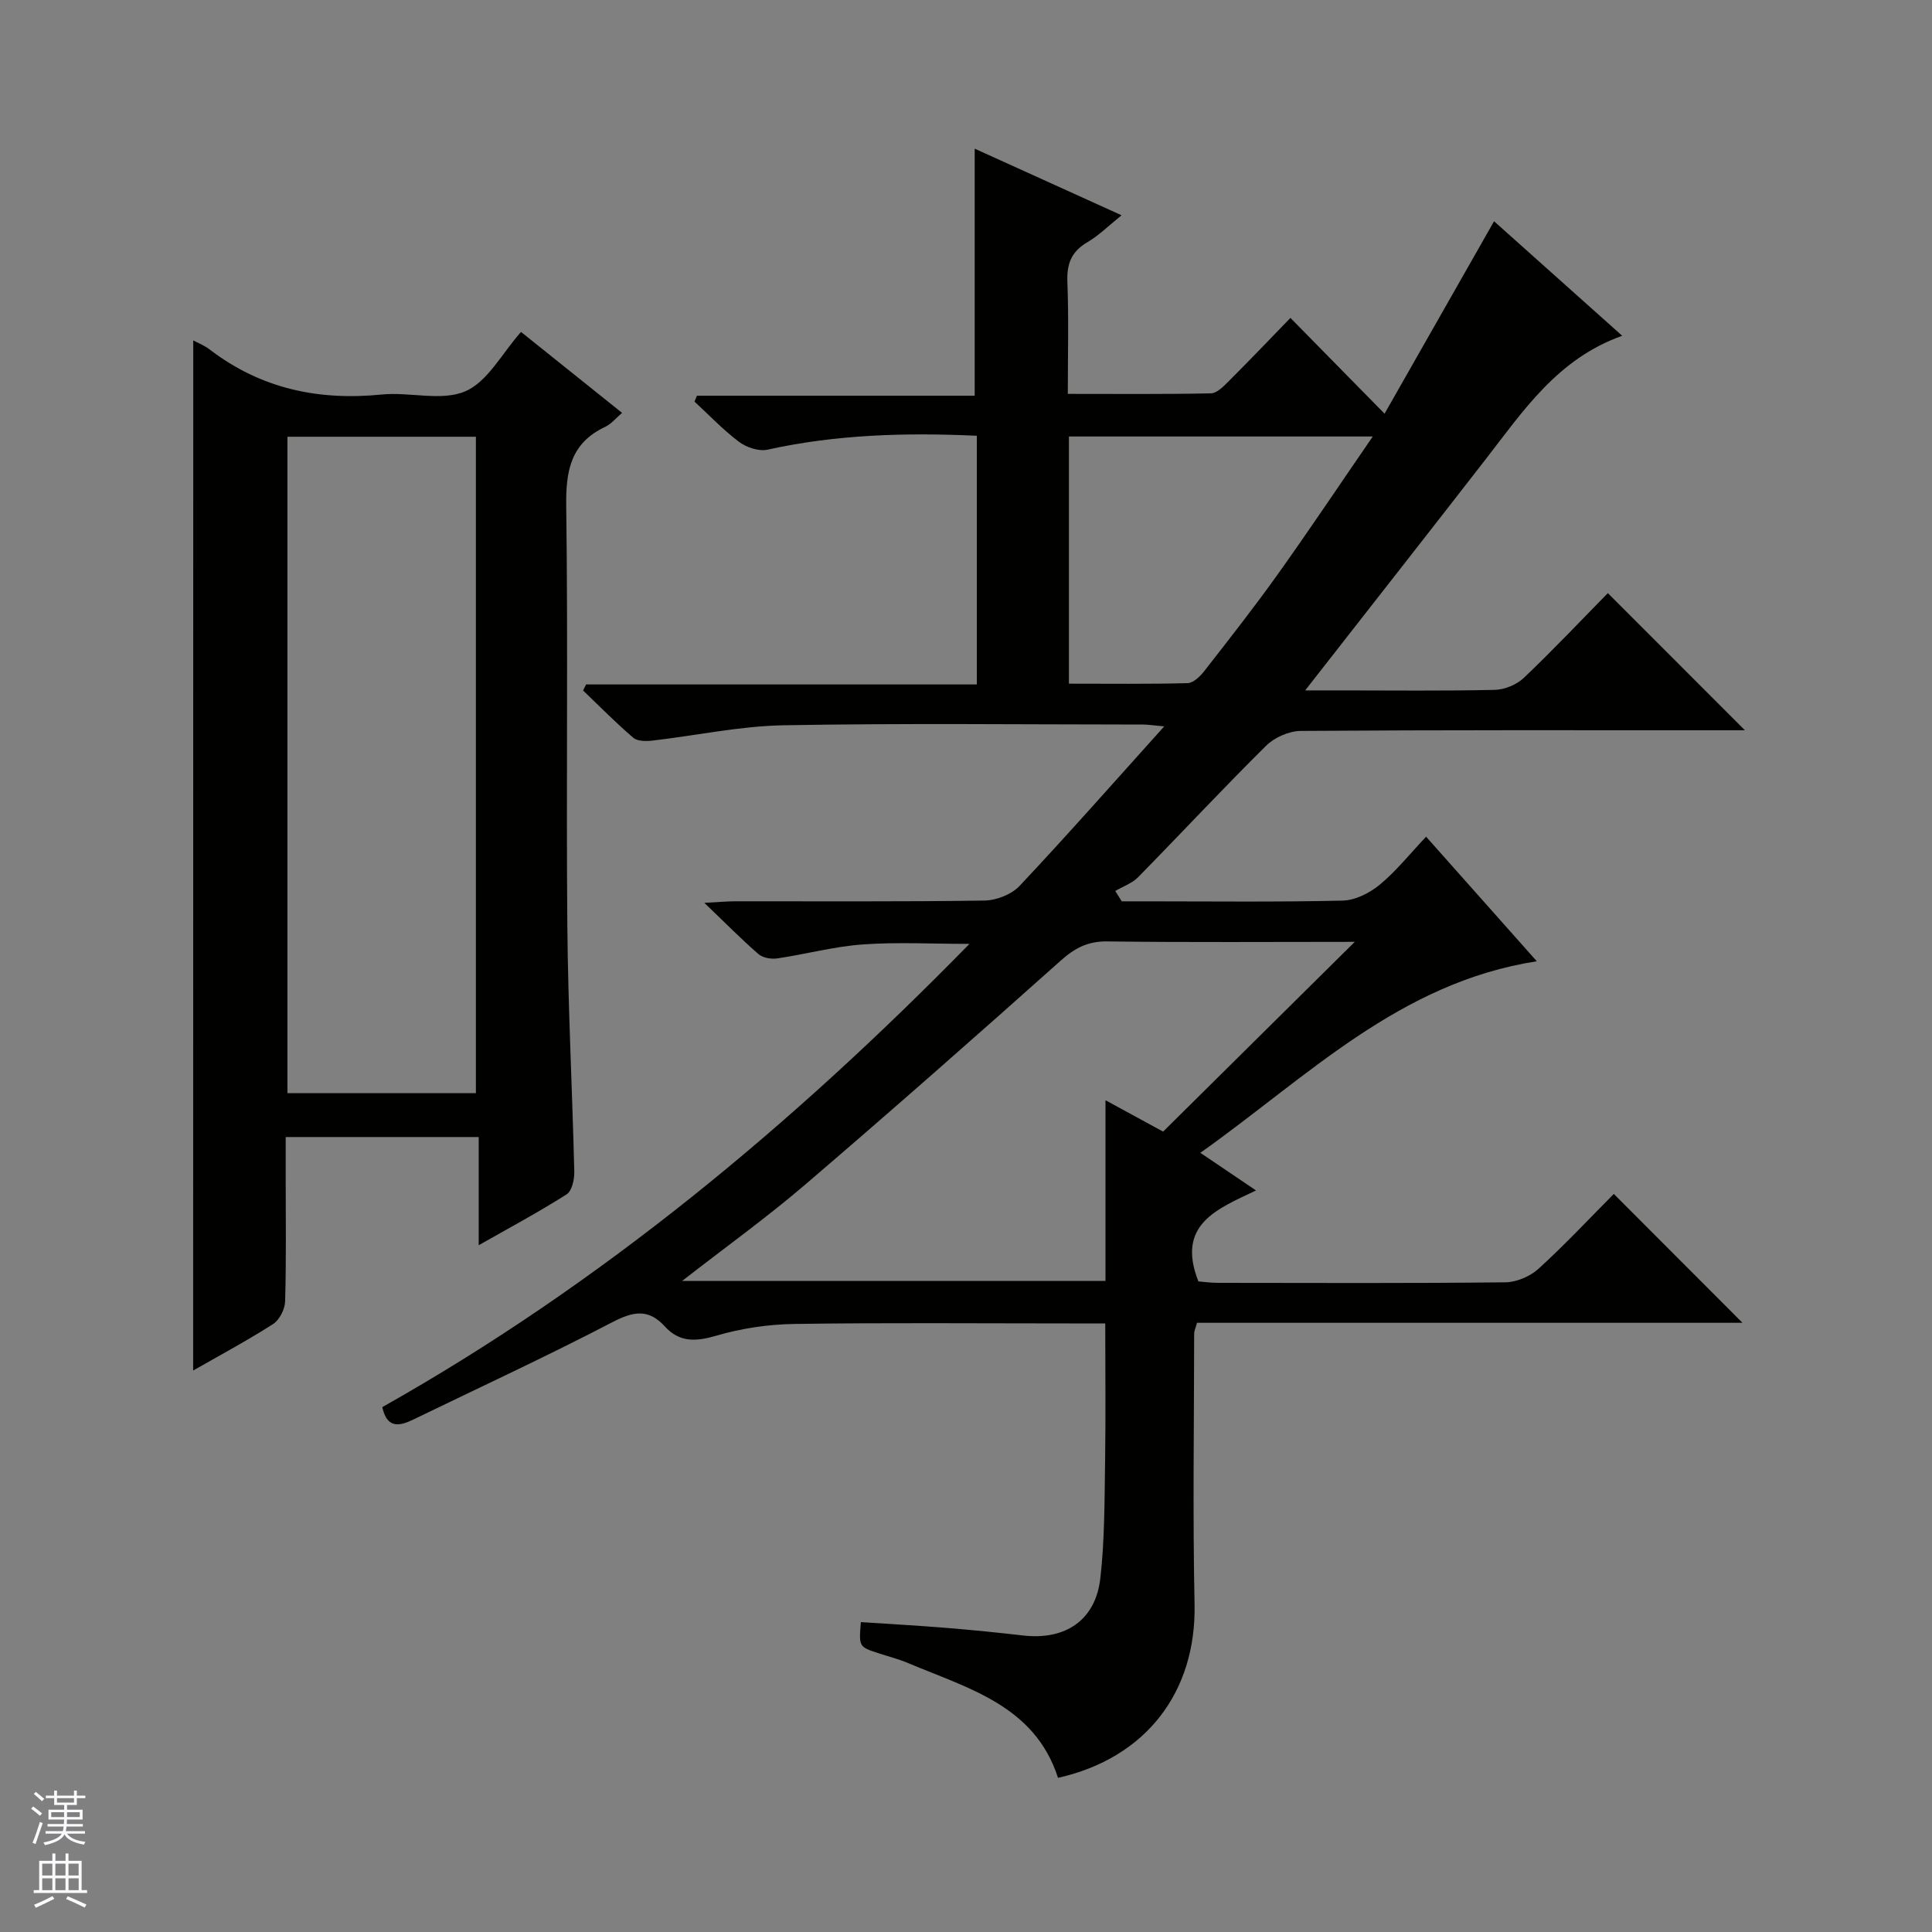 <svg enable-background="new 0 0 400 400" viewBox="0 0 400 400" xmlns="http://www.w3.org/2000/svg"><rect x="0" y="0" width="400" height="400" fill="#808080" stroke="none"/><path d="m228.83 274c-2.83 0-5.11 0-7.4 0-19 0-38-.17-56.99.11-5.39.08-10.93.9-16.1 2.42-4.25 1.25-7.65 1.45-10.73-1.94-3.37-3.7-6.53-3.08-10.82-.85-13.55 7.06-27.44 13.48-41.2 20.15-2.88 1.4-5.46 1.94-6.44-2.56 45.17-25.45 84.73-58.28 121.57-95.91-7.85 0-15.03-.4-22.14.12-5.92.43-11.76 2.02-17.66 2.89-1.25.18-2.98-.11-3.88-.89-3.5-3.03-6.76-6.35-11.21-10.62 3.12-.16 4.81-.32 6.5-.32 17.16-.02 34.33.11 51.49-.15 2.48-.04 5.62-1.27 7.28-3.04 9.88-10.5 19.41-21.33 29.94-33.02-2.5-.23-3.41-.38-4.31-.38-24.83-.01-49.66-.3-74.48.15-9.07.16-18.1 2.13-27.17 3.17-1.31.15-3.09.16-3.96-.58-3.61-3.09-6.96-6.5-10.4-9.79.21-.42.41-.83.62-1.25h80.9c0-17.53 0-34.41 0-51.49-14.71-.68-29.09-.27-43.34 2.88-1.79.39-4.34-.46-5.88-1.61-3.3-2.48-6.18-5.53-9.23-8.34.17-.41.34-.82.5-1.22h57.51c0-17.37 0-34.03 0-51.15 9.73 4.41 19.66 8.92 30.41 13.79-2.63 2.11-4.69 4.18-7.11 5.6-3.31 1.94-4.26 4.49-4.11 8.22.29 7.48.09 14.97.09 23.16 10.07 0 19.85.09 29.62-.11 1.22-.02 2.56-1.39 3.58-2.4 4.36-4.35 8.61-8.81 12.89-13.22 6.33 6.44 12.35 12.57 19.49 19.83 7.98-14.03 15.21-26.74 22.67-39.84 8.51 7.6 17.25 15.42 26.53 23.71-13.38 4.75-20.49 15.55-28.31 25.62-12.12 15.62-24.34 31.17-37.33 47.8h7.27c10.66 0 21.33.13 31.99-.11 2.05-.05 4.53-1.08 6.02-2.49 6.02-5.73 11.73-11.78 17.39-17.54 9.49 9.49 18.54 18.56 28.37 28.39-2.16 0-3.82 0-5.48 0-28.83 0-57.66-.07-86.48.14-2.43.02-5.44 1.35-7.18 3.08-8.99 8.9-17.62 18.17-26.48 27.2-1.25 1.27-3.14 1.92-4.74 2.86.45.71.9 1.43 1.35 2.14h4.73c13.66 0 27.33.17 40.99-.15 2.62-.06 5.61-1.57 7.7-3.3 3.43-2.84 6.25-6.4 9.59-9.93 7.79 8.76 15.06 16.95 22.92 25.79-28.48 4.42-47.47 23.92-69.66 39.66 4 2.71 7.46 5.04 11.53 7.79-8.12 3.86-16.56 7.05-11.94 18.83.92.07 2.5.3 4.07.3 19.83.02 39.66.11 59.49-.11 2.33-.03 5.14-1.23 6.88-2.82 5.52-5.03 10.63-10.51 15.57-15.48 9.01 9.02 17.77 17.8 26.64 26.68-37.43 0-75.14 0-112.93 0-.28 1.04-.59 1.66-.59 2.27-.02 18.66-.31 37.33.08 55.99.38 18.13-10 31.86-28.27 35.95-4.83-14.99-18.6-18.5-31.02-23.75-1.98-.84-4.08-1.37-6.13-2.04-4.08-1.33-4.08-1.33-3.67-6.45 5.9.39 11.82.72 17.73 1.2 5.3.43 10.59.96 15.86 1.57 8.75 1.01 14.99-3.14 15.99-11.82.92-8.06.86-16.26.99-24.39.14-9.32.03-18.6.03-28.4zm51.66-79c-17.6 0-34.42.13-51.24-.09-4.01-.05-6.69 1.35-9.61 3.95-17.5 15.62-35.1 31.13-52.92 46.39-7.93 6.79-16.43 12.9-25.5 19.96h87.66c0-12.42 0-24.6 0-37.42 4.64 2.53 8.54 4.66 11.93 6.5 13.16-13.03 26.12-25.87 39.68-39.29zm3.73-104.63c-21.8 0-42.33 0-62.91 0v51.18c8.33 0 16.45.1 24.55-.11 1.17-.03 2.57-1.35 3.41-2.42 5.21-6.68 10.45-13.35 15.37-20.25 6.52-9.14 12.76-18.49 19.58-28.4z" fill="#010100"/><path d="m40.01 70.48c.83.45 2.26 1 3.42 1.89 10.58 8.11 22.51 10.62 35.61 9.31 5.78-.58 12.34 1.45 17.28-.66 4.64-1.98 7.61-7.86 11.55-12.3 6.91 5.53 13.77 11.03 20.92 16.76-1.28 1.09-2.24 2.31-3.5 2.9-7.09 3.33-8.16 9.03-8.06 16.32.39 28.99-.02 58 .23 86.99.15 16.96 1.03 33.92 1.44 50.88.04 1.6-.48 4-1.58 4.7-5.7 3.63-11.68 6.83-18.21 10.54 0-7.84 0-14.92 0-22.4-13.3 0-26.21 0-39.96 0v8.54c0 8.5.13 17-.12 25.5-.05 1.62-1.17 3.83-2.49 4.68-5.45 3.48-11.16 6.54-16.55 9.62.02-71.18.02-142.28.02-213.27zm58.52 155.84c0-45.66 0-90.89 0-135.9-13.3 0-26.2 0-39.02 0v135.9z" fill="#010100"/><g fill="#fafafc"><path d="m6.45 374.46.42-.45c.65.47 1.27.95 1.85 1.44l-.45.49c-.66-.56-1.26-1.06-1.83-1.48m.93 7.33-.63-.26c.55-1.36 1.05-2.8 1.52-4.33.19.1.38.19.59.27-.46 1.29-.95 2.73-1.48 4.32m-.38-10.38.44-.42c.43.34 1.01.82 1.74 1.44l-.49.49c-.53-.51-1.09-1.01-1.69-1.51m2.5.35h1.72v-1.04h.59v1.04h3.52v-1.04h.59v1.04h1.75v.53h-1.75v1.42h-2.03v.97h3.22v2.03h-3.24c0 .35-.01.66-.03.93h3.32v.53h-3.37c-.03.27-.08.58-.15.94h3.96v.53h-3.71c.67.92 1.93 1.48 3.79 1.68-.13.24-.23.44-.29.59-2.13-.38-3.48-1.08-4.04-2.12-.43.97-1.77 1.72-4.03 2.23-.09-.19-.2-.37-.33-.55 2.1-.42 3.37-1.03 3.81-1.83h-3.36v-.53h3.58c.08-.29.13-.61.16-.94h-3.33v-.53h3.39c.02-.27.04-.58.04-.93h-3.23v-2.03h3.25v-.97h-2.07v-1.42h-1.73zm1.12 3.44v1h2.65c.01-.3.02-.44.01-.4v-.25-.35zm1.19-2h3.52v-.91h-3.52zm4.71 2h-2.63v.59c0 .15-.01.28-.01.4h2.64z"/><path d="m13.55 383.74h.63v1.52h2.72v6.07h1.13v.6h-11.05v-.6h1.13v-6.07h2.73v-1.52h.63v1.52h2.1v-1.52zm-2.68 8.83.38.56c-1.24.63-2.53 1.25-3.85 1.85-.1-.21-.21-.42-.34-.63 1.36-.55 2.63-1.15 3.81-1.78m-2.13-4.27h2.1v-2.45h-2.1zm0 3.04h2.1v-2.46h-2.1zm2.72-3.04h2.1v-2.45h-2.1zm0 3.04h2.1v-2.46h-2.1zm6.07 3.6c-1.41-.71-2.7-1.3-3.86-1.78l.35-.56c1.45.62 2.75 1.19 3.88 1.72zm-1.25-9.09h-2.1v2.45h2.1zm-2.09 5.49h2.1v-2.46h-2.1z"/></g></svg>
